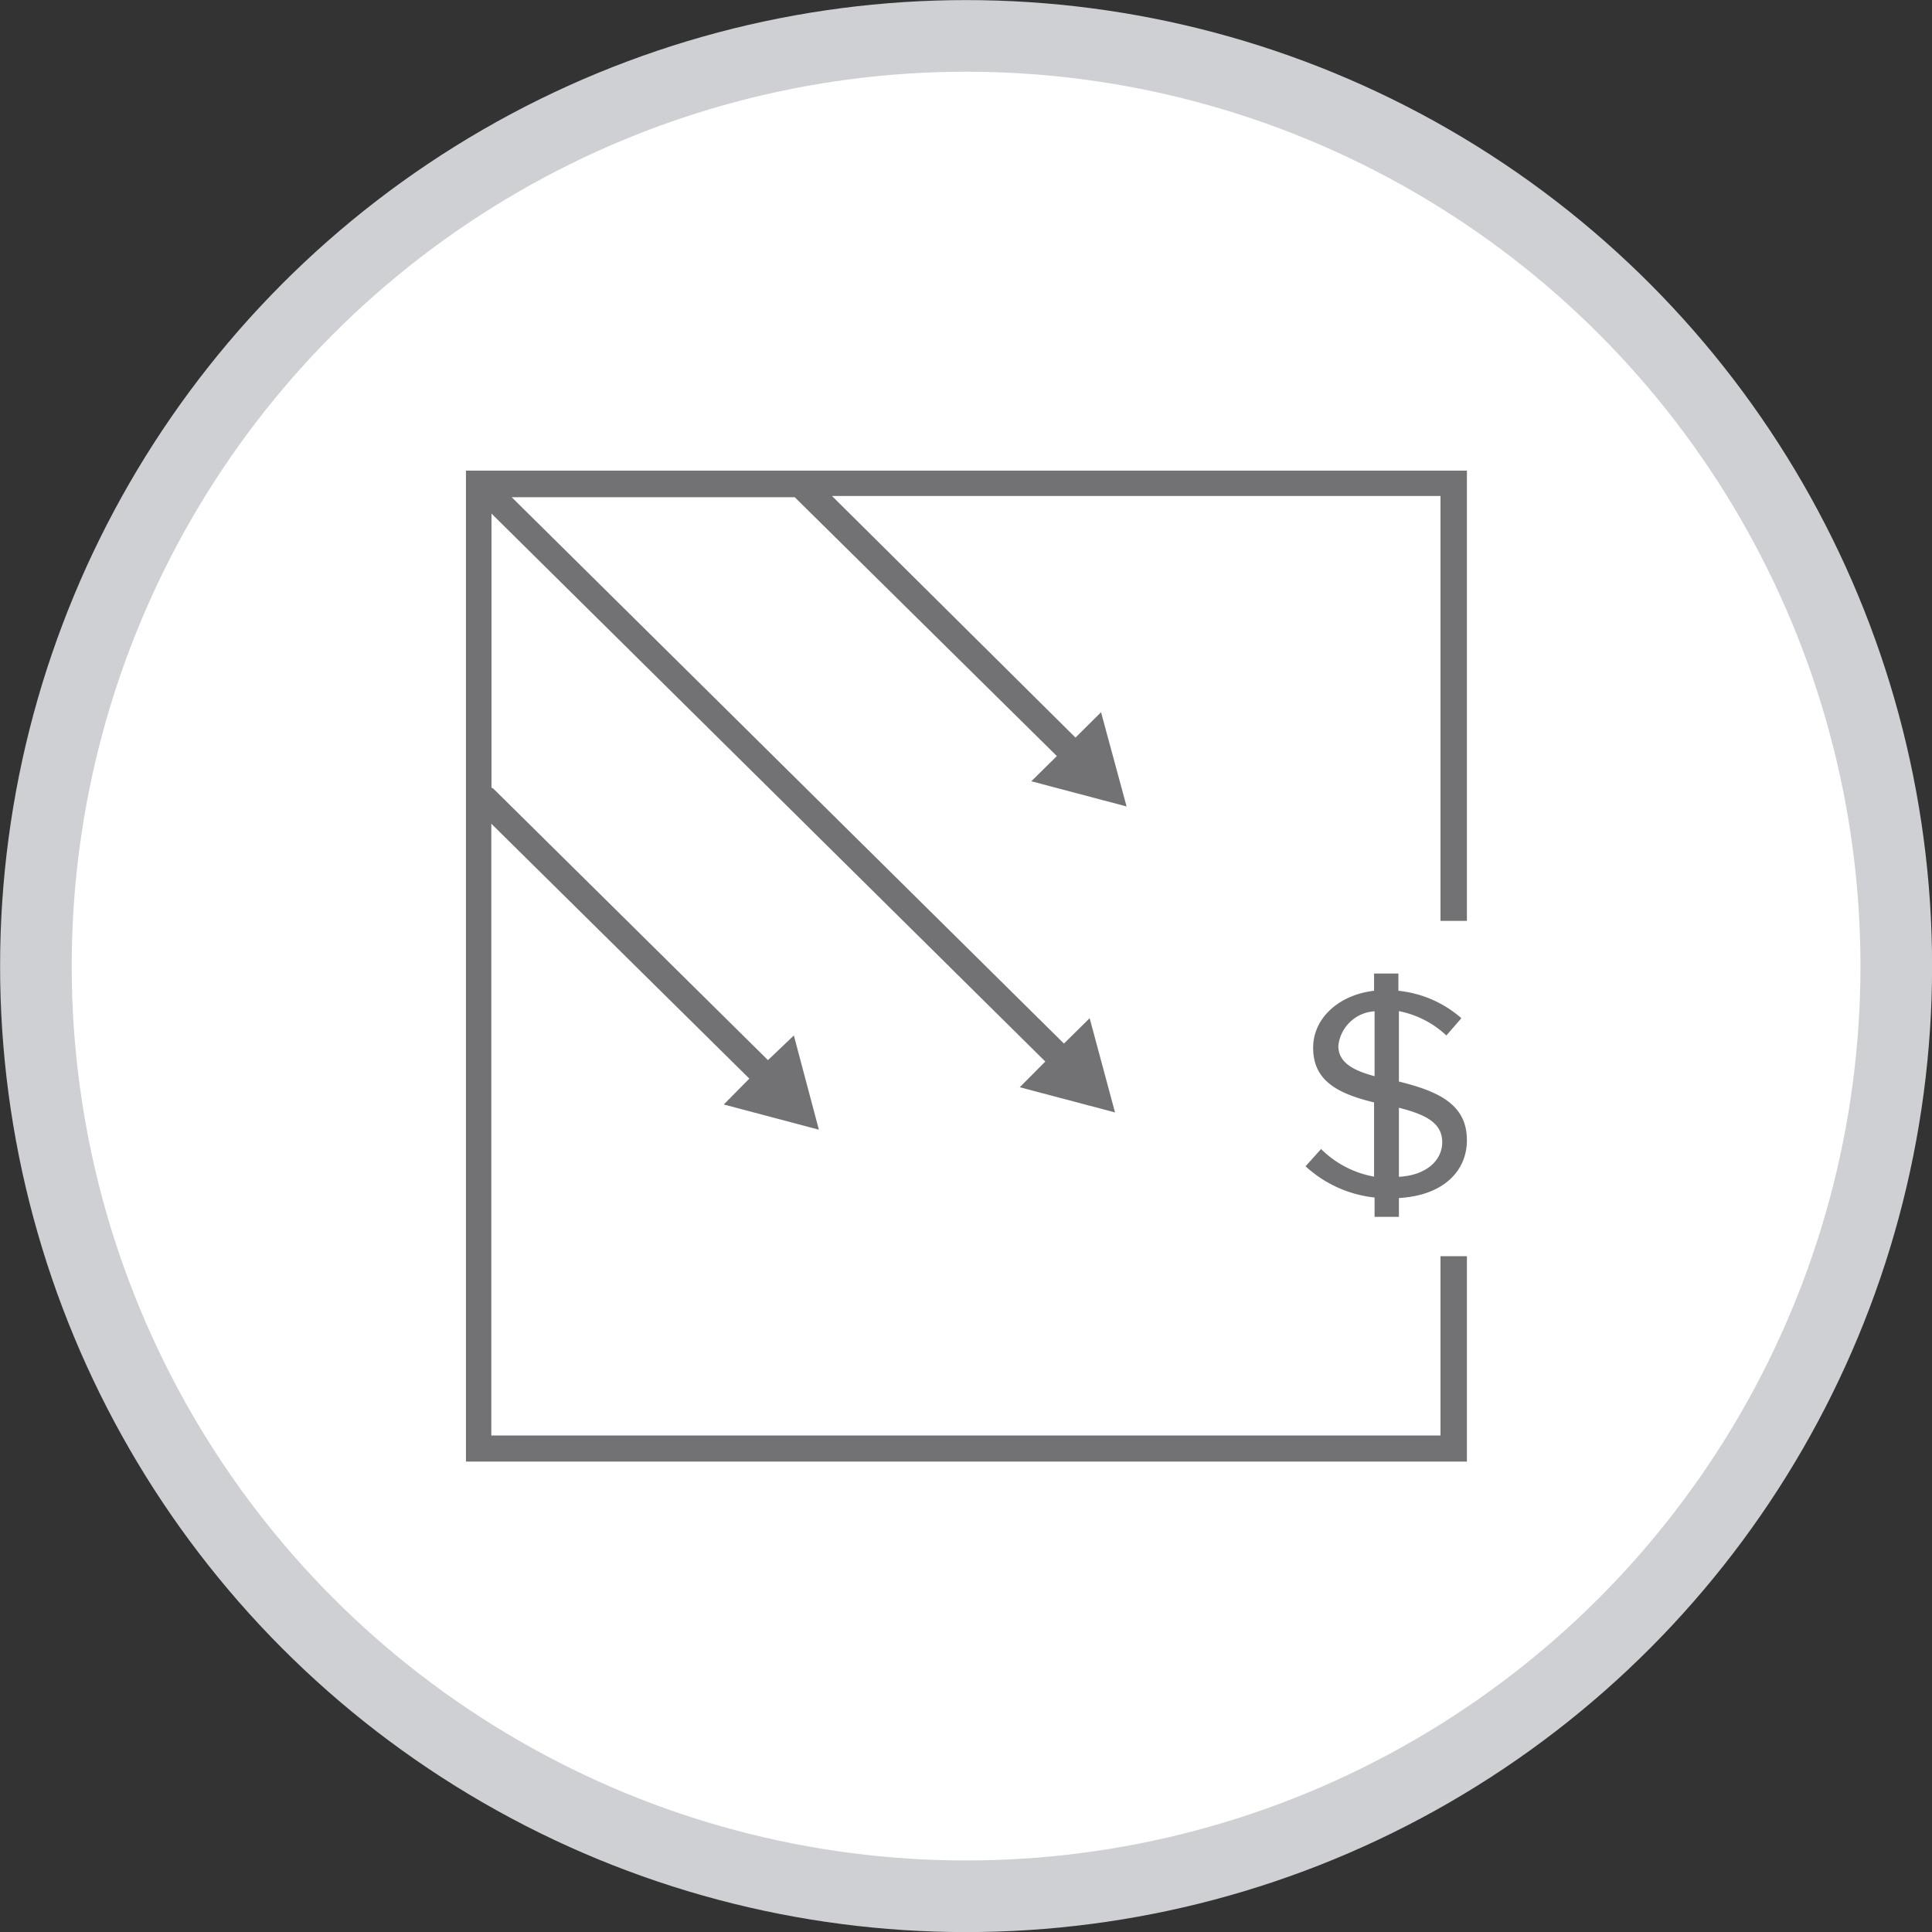 <svg xmlns="http://www.w3.org/2000/svg" viewBox="0 0 111.95 111.95"><rect x="0" y="0" width="111.95" height="111.95" fill="#333333" stroke="none"/><defs><style>.cls-1{fill:#fff;stroke:#ced0d3;stroke-miterlimit:10;stroke-width:4.15px;}.cls-2{fill:#727174;fill-rule:evenodd;}</style></defs><g id="Layer_2" data-name="Layer 2"><g id="Layer_1-2" data-name="Layer 1"><circle class="cls-1" cx="55.98" cy="55.98" r="53.9"/><path class="cls-2" d="M83.57,66.19c0-1.08-.87-1.59-2.51-2v4C82.72,68.1,83.57,67.18,83.57,66.19Zm-3.92-3.83V58.6a2.24,2.24,0,0,0-2.1,2C77.55,61.51,78.3,62,79.65,62.36Zm1.41,7.06v1.09H79.65V69.39a7,7,0,0,1-4-1.81l.9-1a5.8,5.8,0,0,0,3.07,1.6v-4.3c-2.19-.53-3.53-1.3-3.53-3.17,0-1.7,1.47-3.06,3.53-3.3v-1h1.41v1A6.55,6.55,0,0,1,84.68,59l-.87,1a5.59,5.59,0,0,0-2.75-1.41v4.08C83.37,63.24,85,64,85,66.07,85,67.82,83.68,69.27,81.06,69.42Z"/><path class="cls-2" d="M85,53.36V27.27H27V84.69H85V72.79H83.47V83.18h-55V47.73L43.42,62.5,41.94,64l5.51,1.46L46,60,44.5,61.43,28.63,45.74a.4.4,0,0,0-.15-.1V29.76L60.57,61.51,59.09,63l5.52,1.46L63.14,59l-1.49,1.47-32-31.66h16.4l15.19,15-1.48,1.46,5.52,1.46L63.8,41.27l-1.48,1.47-14.11-14H83.47V53.36Z"/></g></g></svg>
